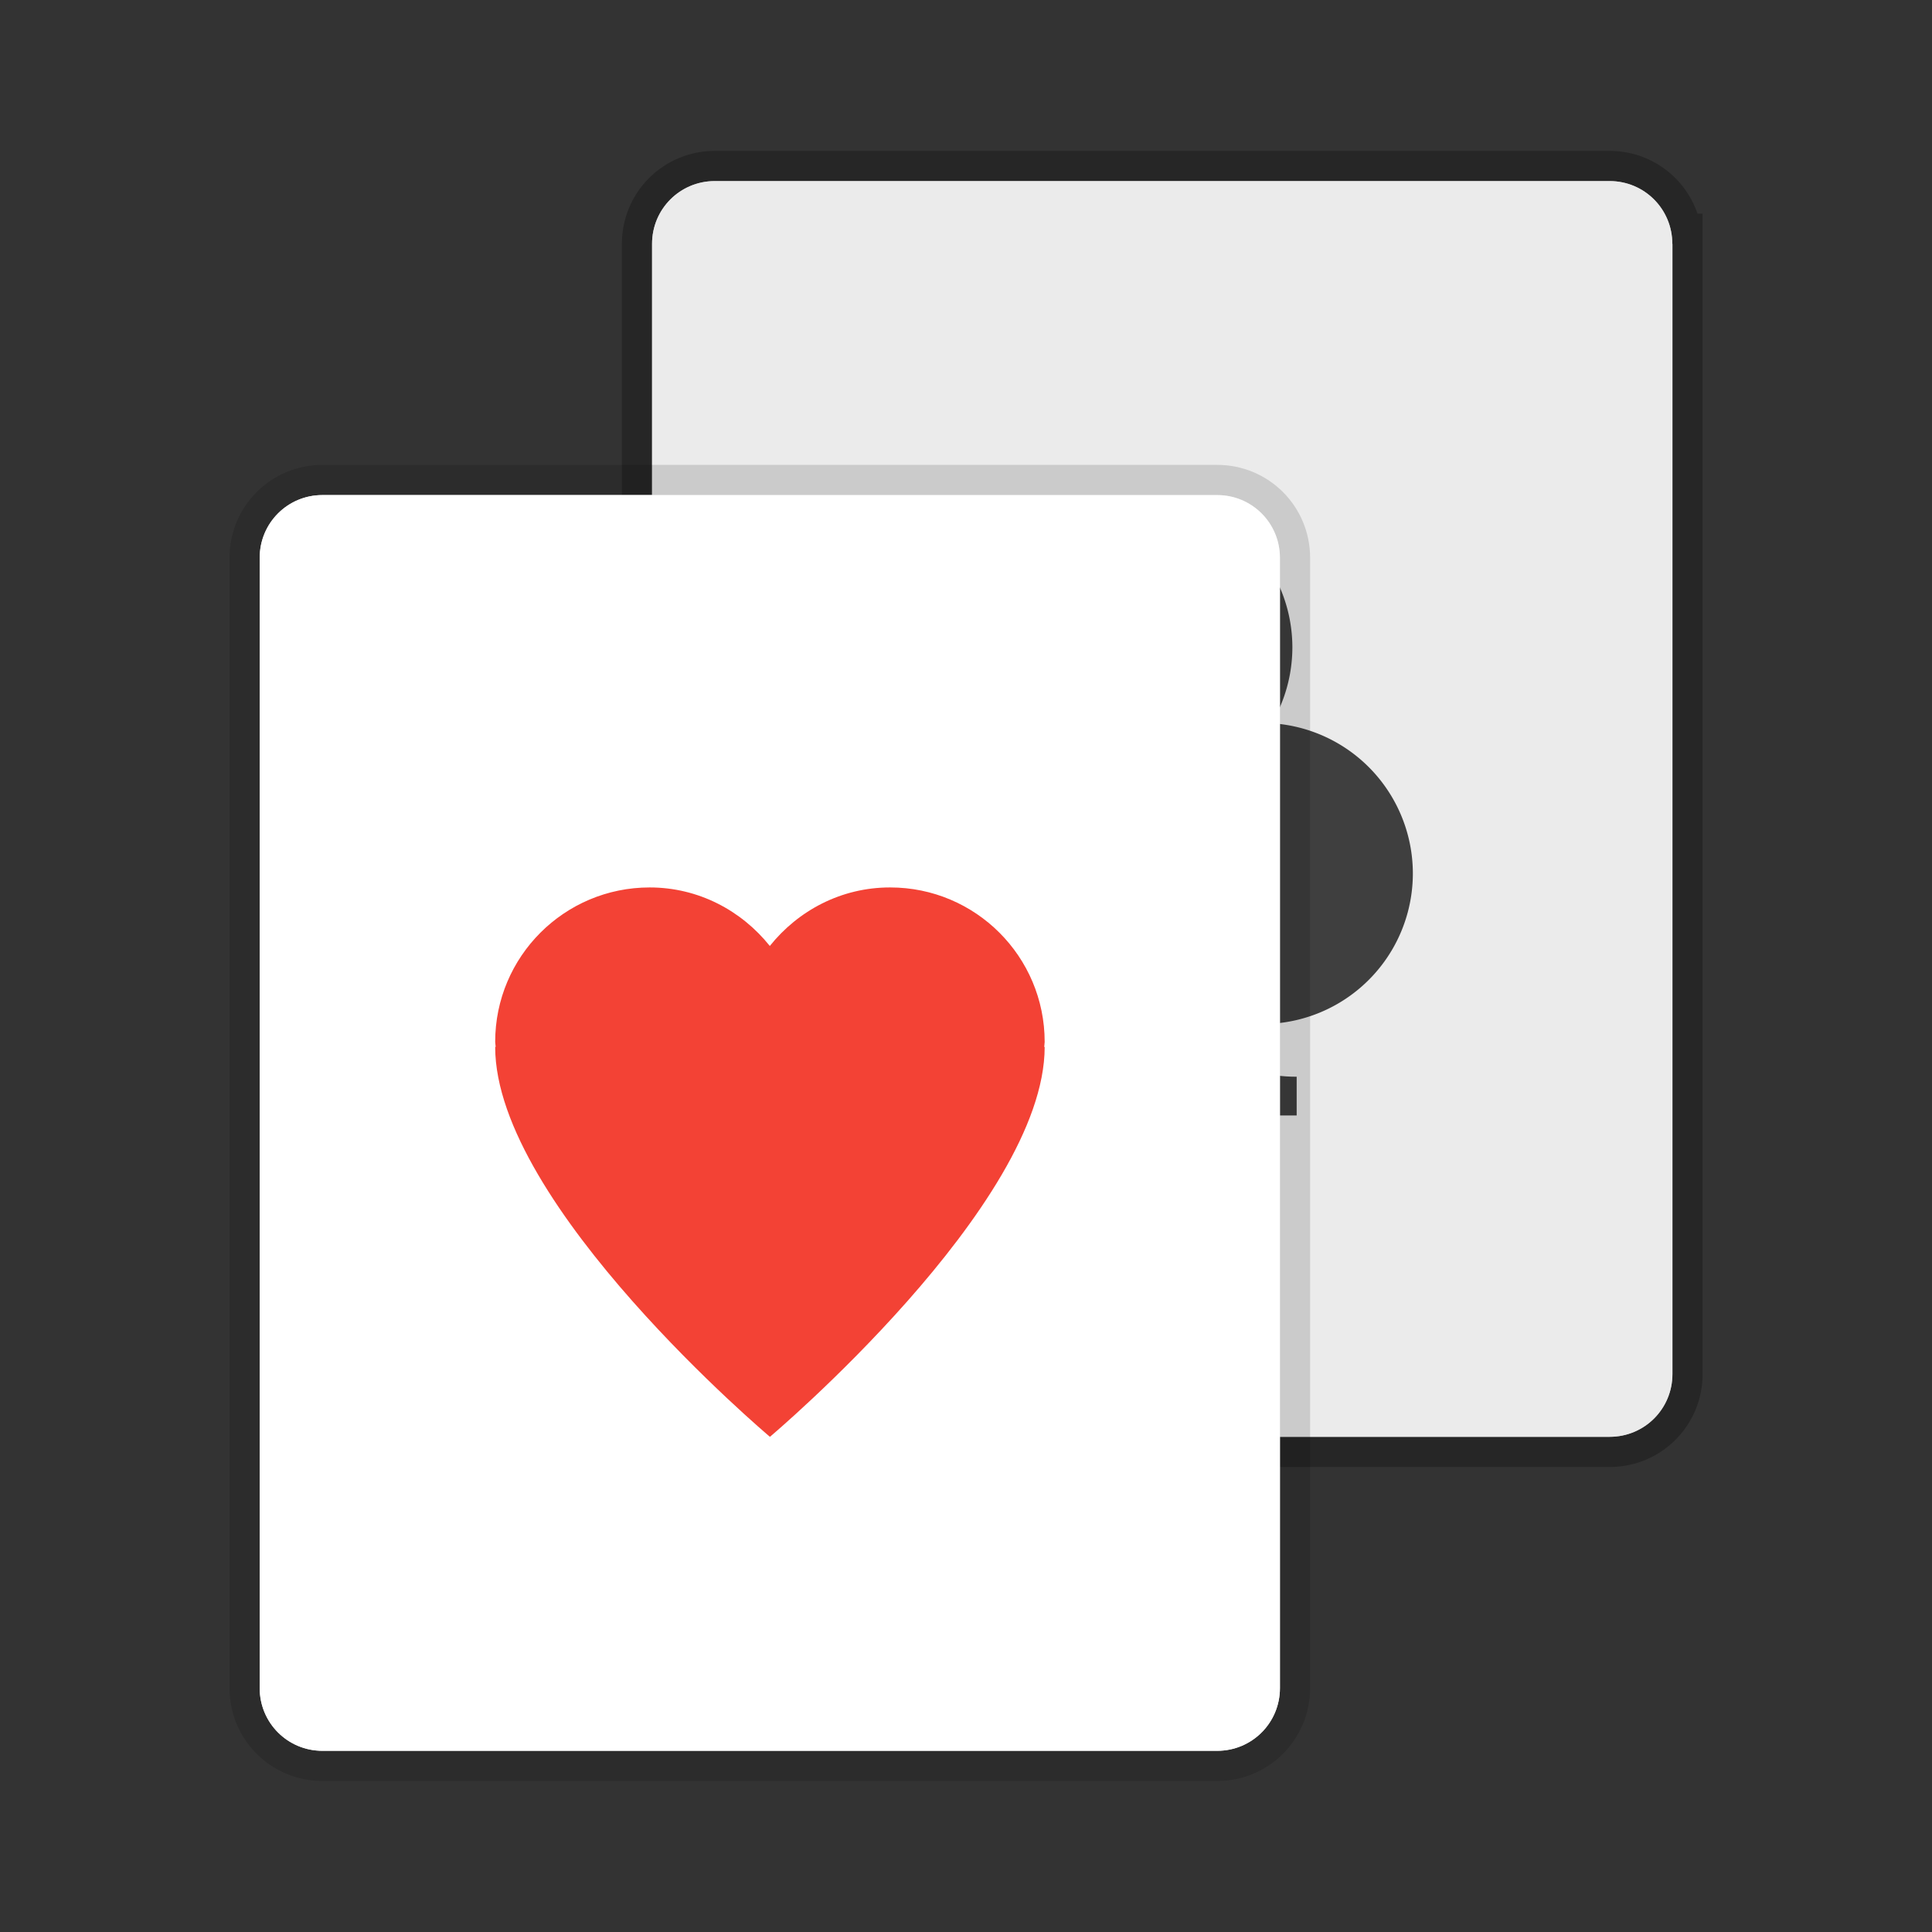 <?xml version="1.0" encoding="UTF-8" standalone="no"?>
<!-- Created with Inkscape (http://www.inkscape.org/) -->

<svg
   xmlns:dc="http://purl.org/dc/elements/1.1/"
   xmlns:cc="http://creativecommons.org/ns#"
   xmlns:rdf="http://www.w3.org/1999/02/22-rdf-syntax-ns#"
   xmlns:svg="http://www.w3.org/2000/svg"
   xmlns="http://www.w3.org/2000/svg"
   xmlns:sodipodi="http://sodipodi.sourceforge.net/DTD/sodipodi-0.dtd"
   xmlns:inkscape="http://www.inkscape.org/namespaces/inkscape"
   width="64"
   height="64"
   viewBox="0 0 16.933 16.933"
   version="1.1"
   id="svg4572"
   inkscape:version="0.92.4 (5da689c313, 2019-01-14)"
   sodipodi:docname="gnome-aisleriot.svg">
  <rect x="0" y="0" width="16.933" height="16.933" fill="#333333" stroke="none"/>
  <title
     id="title4611">Canvas icon theme</title>
  <defs
     id="defs4566" />
  <sodipodi:namedview
     id="base"
     pagecolor="#ffffff"
     bordercolor="#666666"
     borderopacity="1.0"
     inkscape:pageopacity="0.0"
     inkscape:pageshadow="2"
     inkscape:zoom="1.4"
     inkscape:cx="-27.898839"
     inkscape:cy="8.6564291"
     inkscape:document-units="px"
     inkscape:current-layer="layer1"
     showgrid="false"
     units="px"
     width="64px"
     showguides="true"
     inkscape:guide-bbox="true"
     inkscape:window-width="1366"
     inkscape:window-height="711"
     inkscape:window-x="0"
     inkscape:window-y="27"
     inkscape:window-maximized="1"
     inkscape:snap-bbox="true"
     inkscape:bbox-nodes="true"
     inkscape:snap-bbox-edge-midpoints="true">
    <inkscape:grid
       type="xygrid"
       id="grid4582" />
    <sodipodi:guide
       position="1.058,15.875"
       orientation="0,1"
       id="guide4584"
       inkscape:locked="false" />
    <sodipodi:guide
       position="1.058,1.058"
       orientation="1,0"
       id="guide4586"
       inkscape:locked="false" />
    <sodipodi:guide
       position="15.875,15.875"
       orientation="1,0"
       id="guide4588"
       inkscape:locked="false" />
    <sodipodi:guide
       position="1.058,1.058"
       orientation="0,1"
       id="guide4590"
       inkscape:locked="false" />
  </sodipodi:namedview>
  <g
     inkscape:label="Layer 1"
     inkscape:groupmode="layer"
     id="layer1"
     transform="translate(0,-280.067)">
    <path
       sodipodi:nodetypes="sssssssss"
       inkscape:connector-curvature="0"
       id="path828"
       d="m 14.658,282.204 v 9.906 c 0,0.305 -0.245,0.55 -0.55,0.55 H 6.265 c -0.305,0 -0.55,-0.245 -0.55,-0.55 v -9.906 c 0,-0.305 0.245,-0.55 0.55,-0.55 h 7.842 c 0.305,0 0.55,0.245 0.55,0.55 z"
       style="display:inline;fill:#ebebeb;fill-opacity:1;stroke:#000000;stroke-width:0.529;enable-background:new;stroke-opacity:0.255;stroke-miterlimit:4;stroke-dasharray:none" />
    <path
       style="display:inline;fill:#ebebeb;fill-opacity:1;stroke:none;stroke-width:0.265;enable-background:new"
       d="m 14.658,282.204 v 9.906 c 0,0.305 -0.245,0.55 -0.55,0.55 H 6.265 c -0.305,0 -0.55,-0.245 -0.55,-0.55 v -9.906 c 0,-0.305 0.245,-0.55 0.55,-0.55 h 7.842 c 0.305,0 0.55,0.245 0.55,0.55 z"
       id="rect4203"
       inkscape:connector-curvature="0"
       sodipodi:nodetypes="sssssssss" />
    <g
       style="display:inline;stroke-width:0.769;enable-background:new"
       transform="matrix(0.033,0,0,0.033,-3.457,284.95)"
       id="g4876">
      <path
         inkscape:connector-curvature="0"
         style="opacity:1;fill:#3f3f3f;fill-opacity:1;stroke:none;stroke-width:1.538;stroke-linecap:round;stroke-linejoin:round;stroke-miterlimit:4;stroke-dasharray:none;stroke-opacity:1"
         d="m 408,228 a 40,40 0 0 0 -40,40 40,40 0 0 0 5.469,20.09 A 40,40 0 0 0 336,328 40,40 0 0 0 376,368 40,40 0 0 0 407.994,351.926 40,40 0 0 0 440,368 40,40 0 0 0 480,328 40,40 0 0 0 442.521,288.125 40,40 0 0 0 448,268 40,40 0 0 0 408,228 Z"
         id="path4878"
         transform="translate(0,-244)" />
      <path
         style="opacity:1;fill:#3f3f3f;fill-opacity:1;fill-rule:evenodd;stroke:none;stroke-width:0.769px;stroke-linecap:butt;stroke-linejoin:miter;stroke-opacity:1"
         d="m 418.286,107.143 h -20.571 c 0,0 0,30.857 -30.857,30.857 v 10.286 h 82.286 v -10.286 c -30.857,0 -30.857,-30.857 -30.857,-30.857 z"
         id="path4880"
         inkscape:connector-curvature="0"
         sodipodi:nodetypes="ccccccc" />
    </g>
    <path
       style="display:inline;fill:#ffffff;fill-opacity:1;stroke:#000000;stroke-width:0.529;stroke-miterlimit:4;stroke-dasharray:none;stroke-opacity:0.137;paint-order:stroke fill markers;enable-background:new"
       d="m 11.218,284.956 v 9.906 c 0,0.305 -0.245,0.55 -0.55,0.55 H 2.826 c -0.305,0 -0.55,-0.245 -0.55,-0.55 v -9.906 c 0,-0.305 0.245,-0.55 0.55,-0.55 H 10.668 c 0.305,0 0.55,0.245 0.55,0.55 z"
       id="rect3552"
       inkscape:connector-curvature="0"
       sodipodi:nodetypes="sssssssss" />
    <path
       sodipodi:nodetypes="sssssssss"
       inkscape:connector-curvature="0"
       id="path914"
       d="m 11.218,284.956 v 9.906 c 0,0.305 -0.245,0.55 -0.55,0.55 H 2.826 c -0.305,0 -0.55,-0.245 -0.55,-0.55 v -9.906 c 0,-0.305 0.245,-0.55 0.55,-0.55 H 10.668 c 0.305,0 0.55,0.245 0.55,0.55 z"
       style="display:inline;fill:#ffffff;fill-opacity:1;stroke:none;stroke-width:0.529;stroke-miterlimit:4;stroke-dasharray:none;stroke-opacity:0.098;paint-order:stroke fill markers;enable-background:new" />
    <path
       sodipodi:nodetypes="ccsscccccsc"
       id="path4834"
       d="m 7.8,287.845 c -0.428,0 -0.805,0.203 -1.053,0.513 -0.248,-0.31 -0.625,-0.513 -1.053,-0.513 -0.748,0 -1.354,0.606 -1.354,1.354 0,0.015 0.004,0.029 0.004,0.044 h -0.004 c 0,1.388 2.408,3.417 2.408,3.417 0,0 2.408,-2.029 2.408,-3.417 h -0.004 c 3.029e-4,-0.015 0.004,-0.029 0.004,-0.044 0,-0.748 -0.606,-1.354 -1.354,-1.354 z"
       style="display:inline;fill:#f34235;fill-opacity:1;stroke-width:0.265;enable-background:new"
       inkscape:connector-curvature="0" />
  </g>
</svg>
